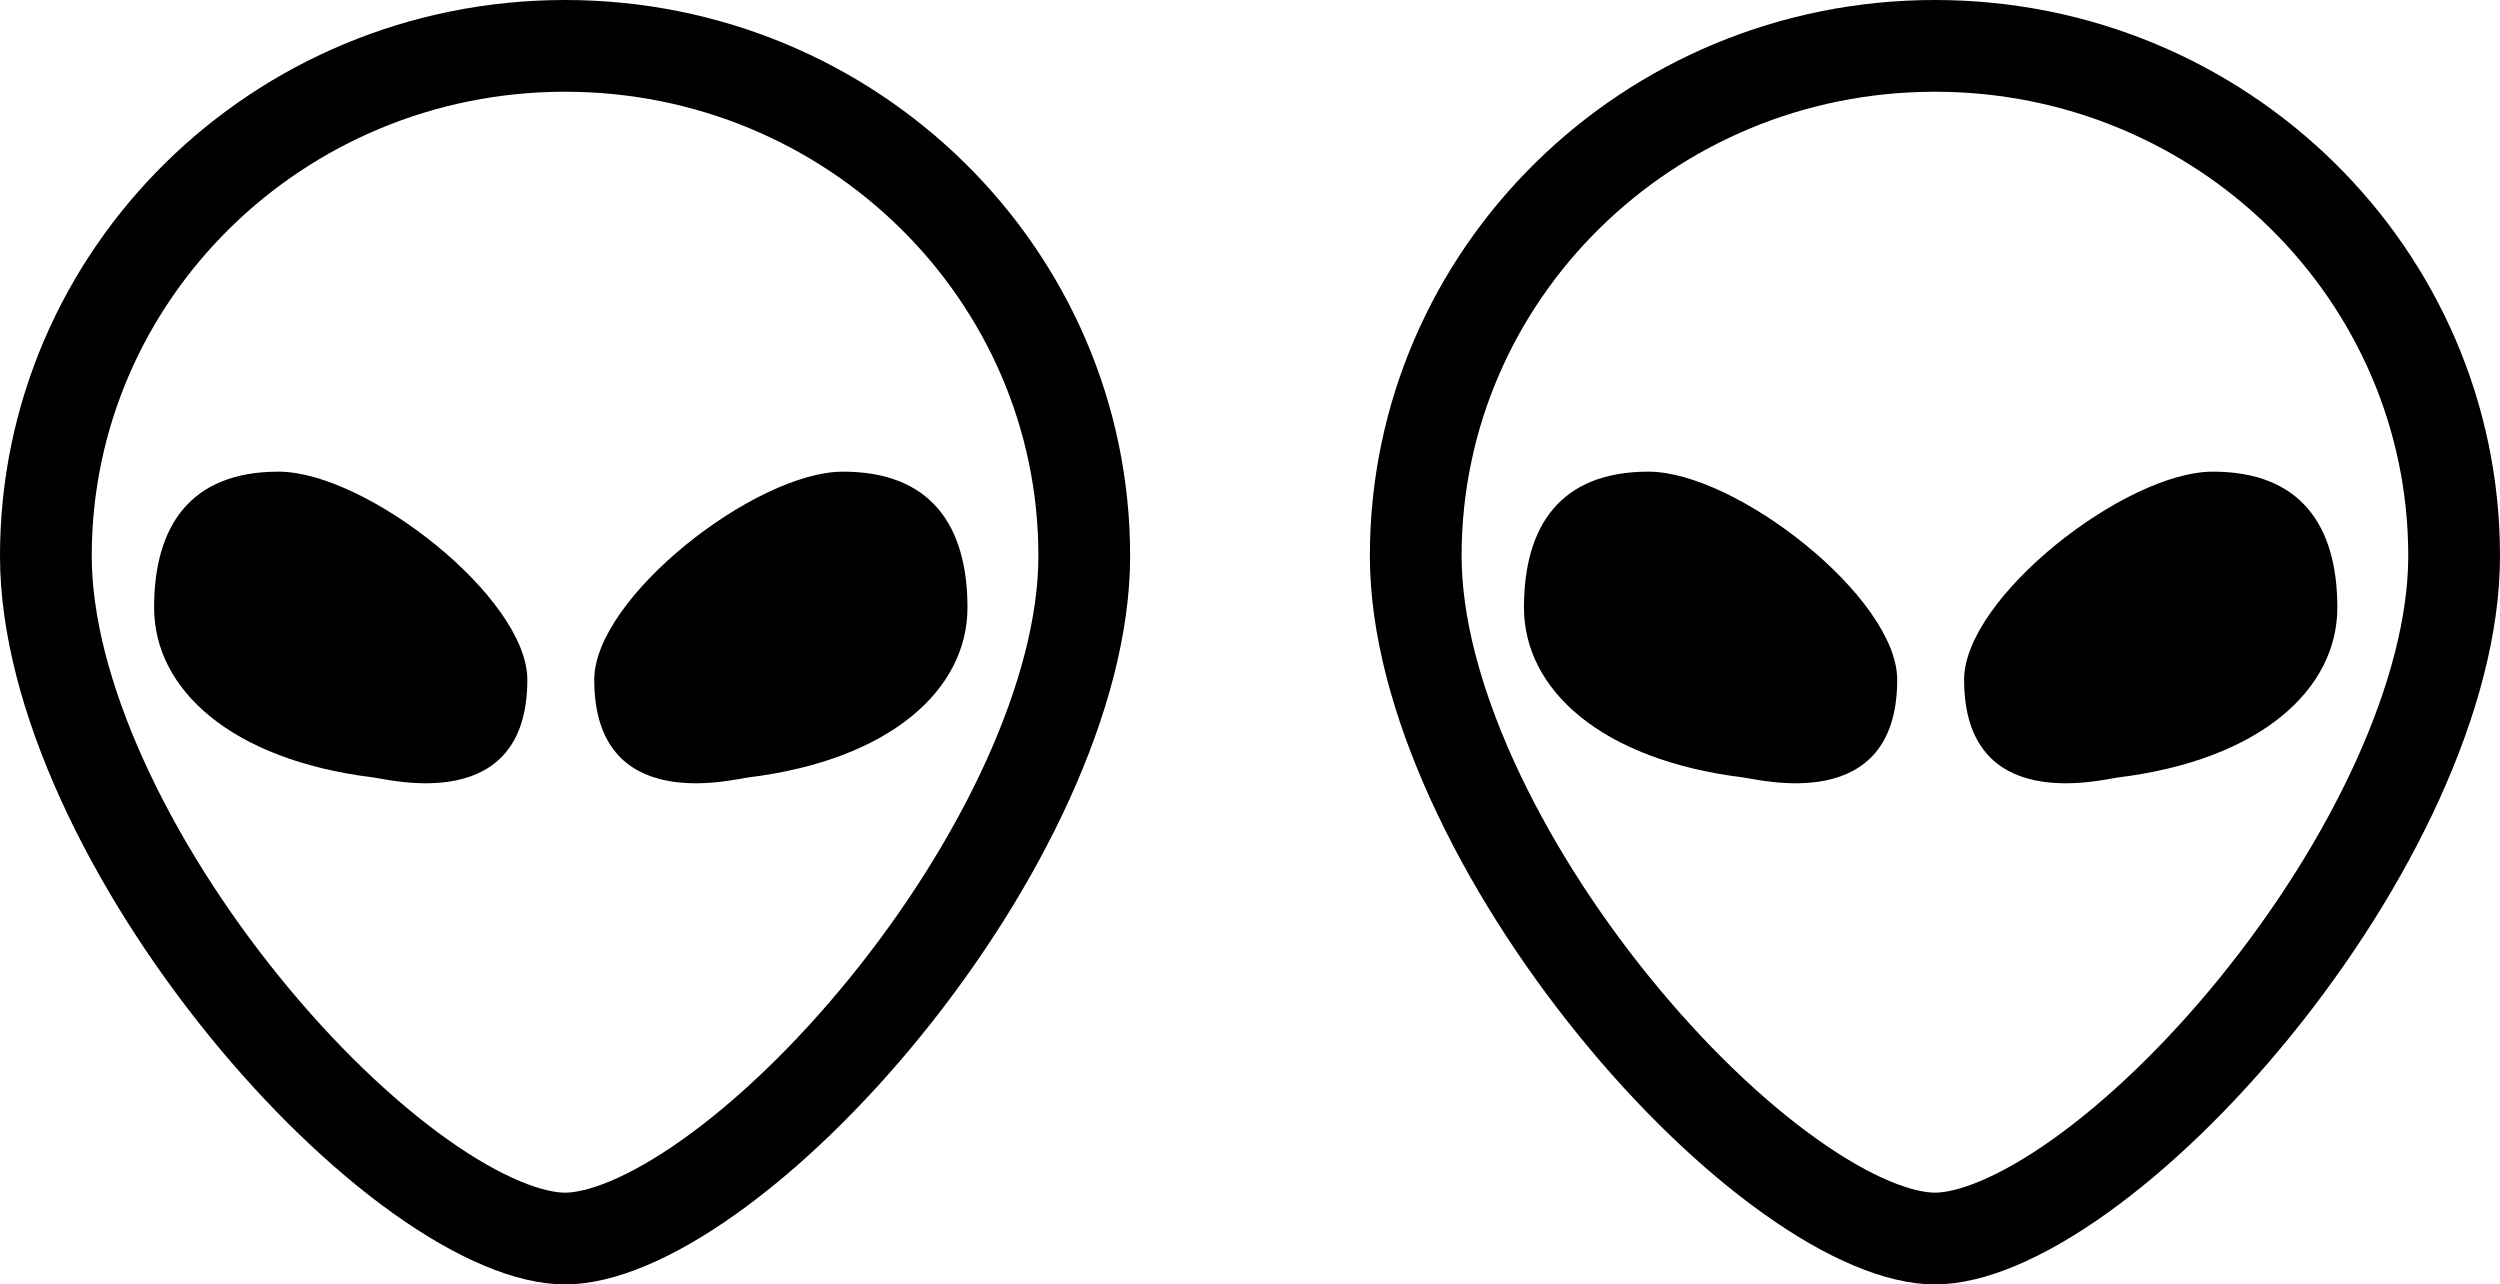 <svg width="109" height="56" viewBox="0 0 109 56" fill="none" xmlns="http://www.w3.org/2000/svg">
<path d="M47.274 24.236C47.274 30.257 43.59 37.755 38.622 43.877C36.169 46.901 33.485 49.483 30.948 51.29C28.348 53.143 26.156 54 24.637 54C23.118 54 20.926 53.143 18.326 51.29C15.789 49.483 13.105 46.901 10.652 43.877C5.684 37.755 2 30.257 2 24.236C2 11.986 12.104 2 24.637 2C37.17 2 47.274 11.986 47.274 24.236Z" stroke="black" stroke-width="4"/>
<path d="M16.273 9.072C16.273 14.996 10.287 13.423 9.539 13.33C3.367 12.566 0 9.503 0 5.924C0 2.346 1.602 0 5.424 0C9.246 0 16.273 5.493 16.273 9.072Z" transform="translate(6.719 20.564)" fill="black"/>
<path d="M0 9.072C0 14.996 5.985 13.423 6.734 13.33C12.906 12.566 16.273 9.503 16.273 5.924C16.273 2.346 14.671 0 10.848 0C7.026 0 0 5.493 0 9.072Z" transform="translate(25.909 20.564)" fill="black"/>
<path d="M47.274 24.236C47.274 30.257 43.59 37.755 38.622 43.877C36.169 46.901 33.485 49.483 30.948 51.29C28.348 53.143 26.156 54 24.637 54C23.118 54 20.926 53.143 18.326 51.29C15.789 49.483 13.105 46.901 10.652 43.877C5.684 37.755 2 30.257 2 24.236C2 11.986 12.104 2 24.637 2C37.17 2 47.274 11.986 47.274 24.236Z" transform="translate(59.726)" stroke="black" stroke-width="4"/>
<path d="M16.273 9.072C16.273 14.996 10.287 13.423 9.539 13.33C3.367 12.566 0 9.503 0 5.924C0 2.346 1.602 0 5.424 0C9.246 0 16.273 5.493 16.273 9.072Z" transform="translate(66.445 20.564)" fill="black"/>
<path d="M0 9.072C0 14.996 5.985 13.423 6.734 13.33C12.906 12.566 16.273 9.503 16.273 5.924C16.273 2.346 14.671 0 10.848 0C7.026 0 0 5.493 0 9.072Z" transform="translate(85.635 20.564)" fill="black"/>
</svg>
